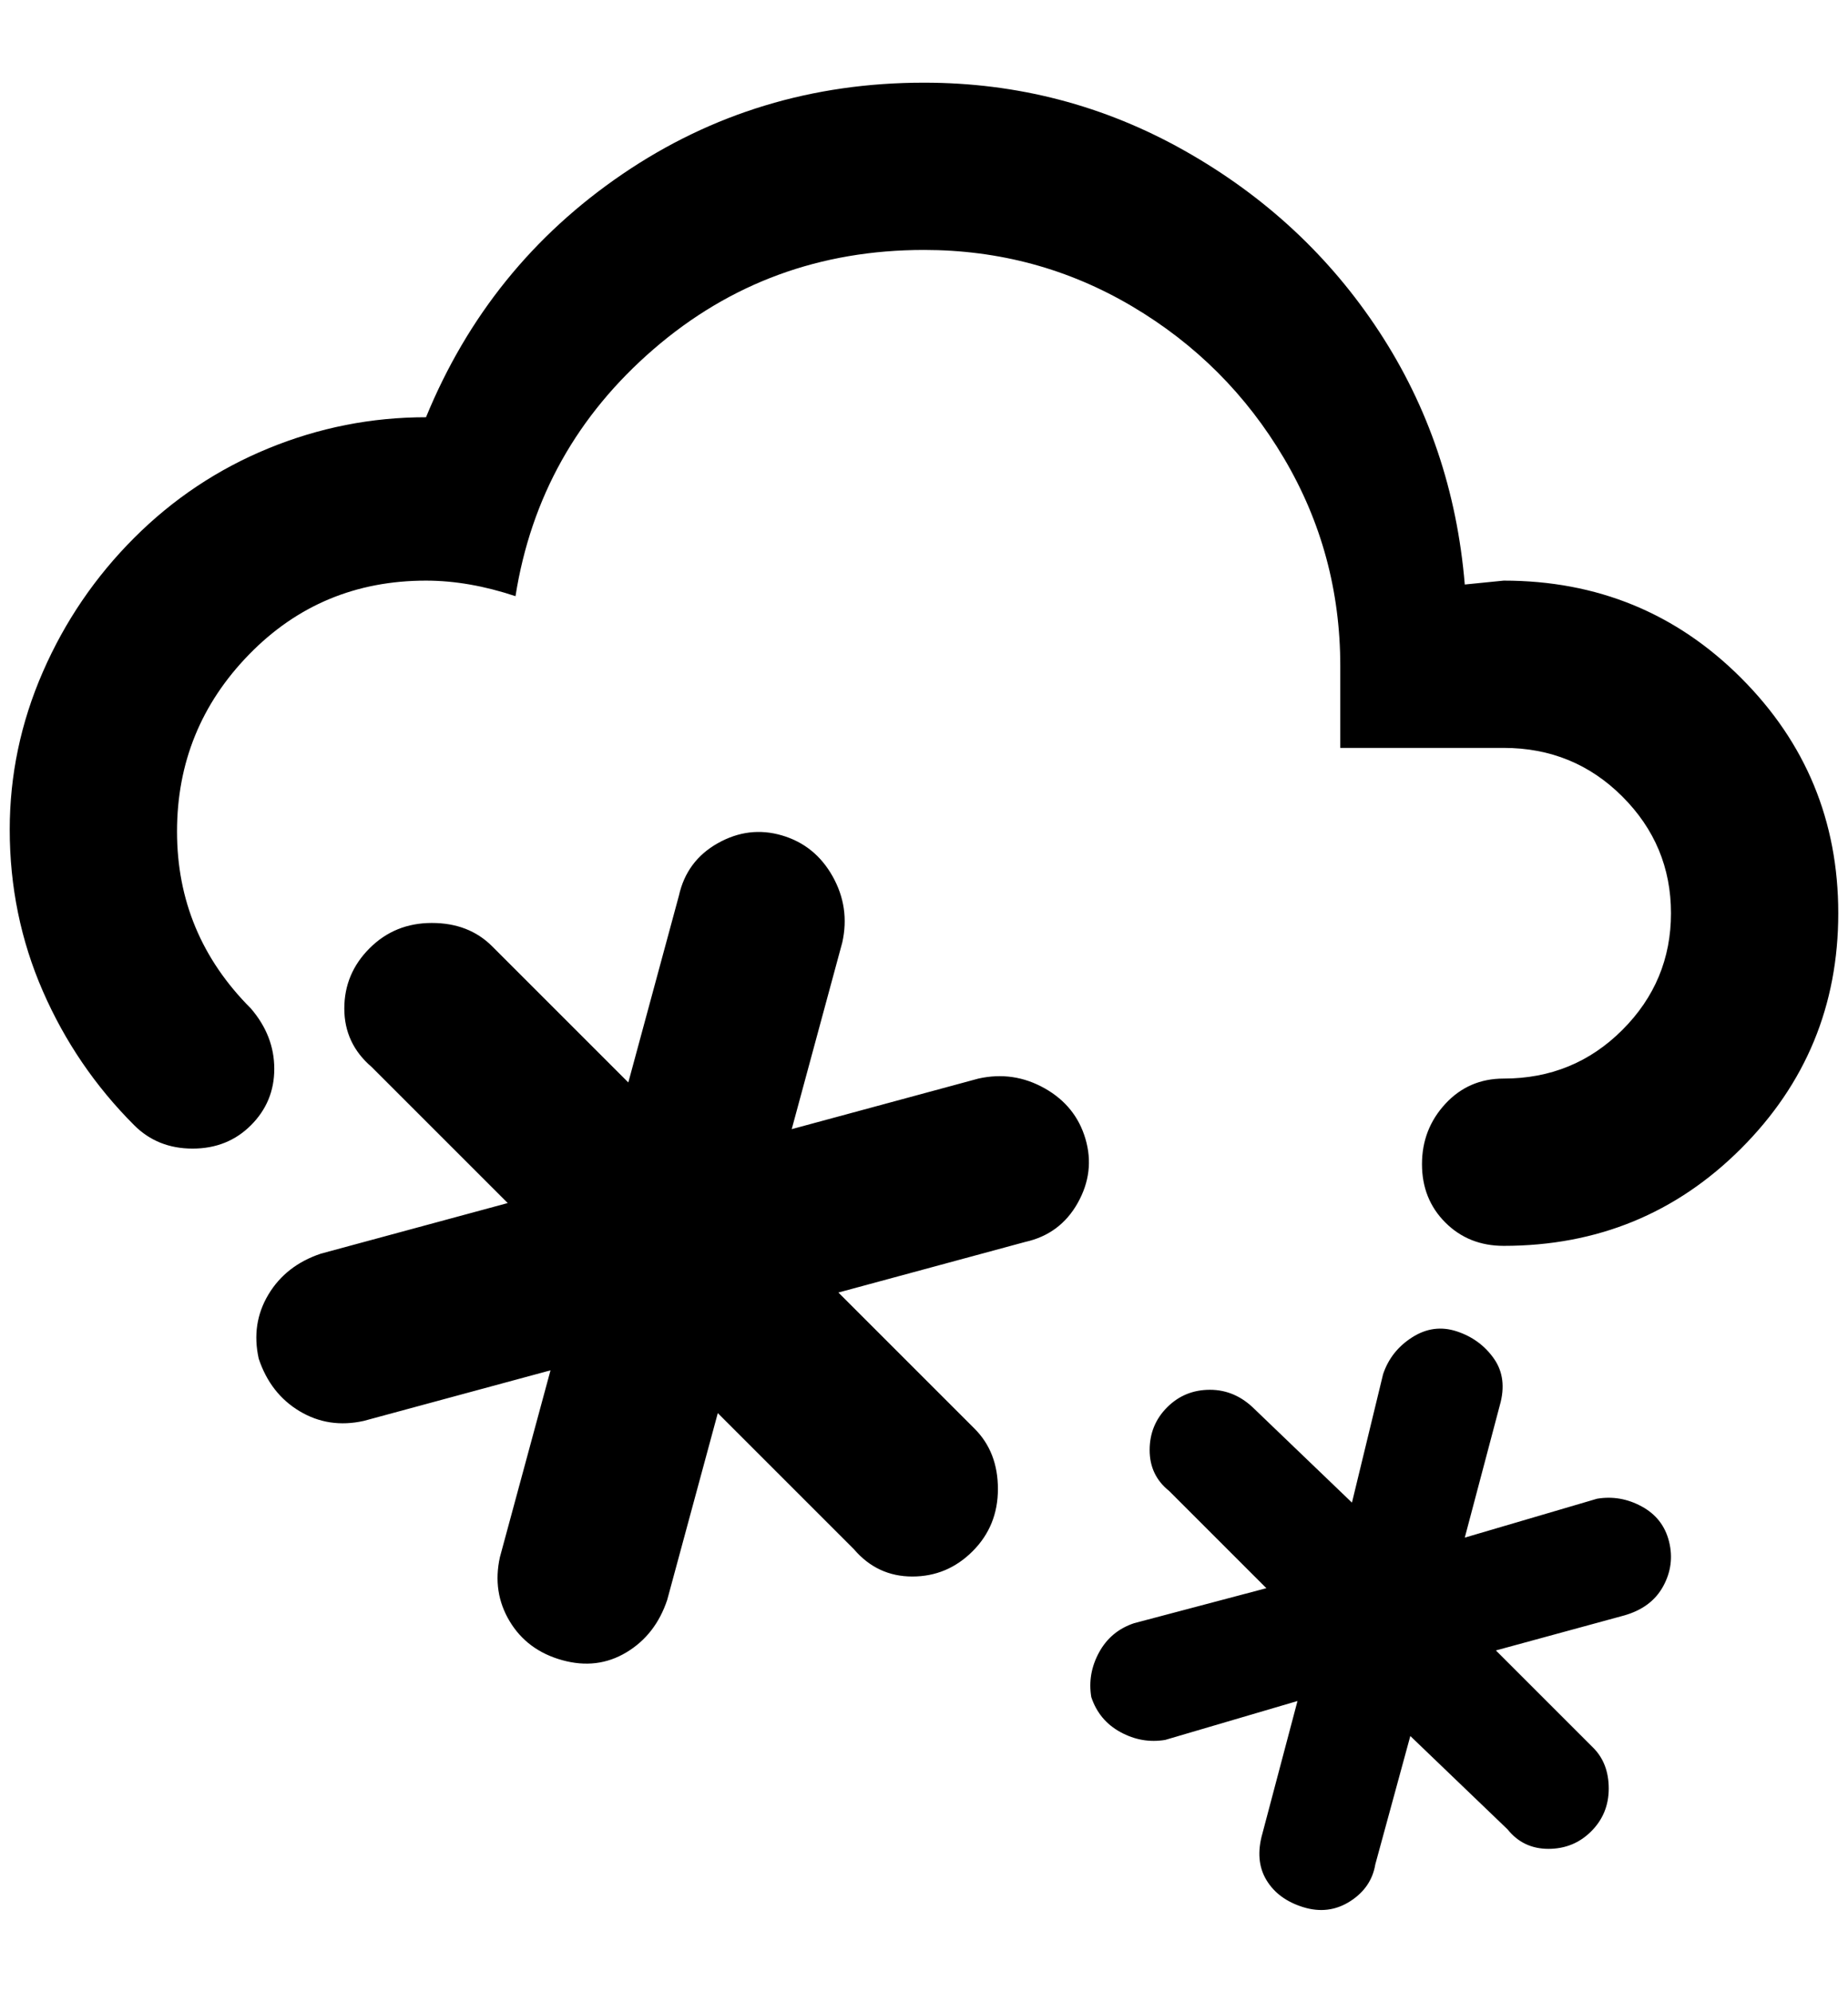 <?xml version="1.0" standalone="no"?>
<!DOCTYPE svg PUBLIC "-//W3C//DTD SVG 1.1//EN" "http://www.w3.org/Graphics/SVG/1.1/DTD/svg11.dtd" >
<svg xmlns="http://www.w3.org/2000/svg" xmlns:xlink="http://www.w3.org/1999/xlink" version="1.1" viewBox="-10 0 1900 2048">
   <path fill="currentColor"
d="M256 1397q-8 -36 10 -66t54 -42l192 -52l-140 -140q-28 -24 -28 -60t26 -62t64 -26t62 24l140 140l52 -192q8 -36 40 -54t66 -8t52 42t10 68l-52 192l192 -52q36 -8 68 10t42 52t-8 66t-54 40l-192 52l140 140q24 24 24 62t-26 64t-62 26t-60 -28l-140 -140l-52 192
q-12 36 -42 54t-66 8t-54 -40t-10 -66l52 -192l-192 52q-36 8 -66 -10t-42 -54zM0 853q0 -84 34 -162t94 -138t138 -92t162 -32q64 -156 202 -250t310 -94q144 0 268 70t200 186t88 260l40 -4q144 0 244 100t100 242t-100 242t-244 100q-36 0 -60 -24t-24 -60t24 -62t60 -26
q72 0 122 -50t50 -120t-50 -120t-122 -50h-168v-84q0 -116 -58 -214t-156 -156t-214 -58q-160 0 -278 102t-142 254q-48 -16 -92 -16q-108 0 -182 76t-74 182t76 182q24 28 24 62t-24 58t-60 24t-60 -24q-60 -60 -94 -138t-34 -166zM1112 1745q8 24 30 36t46 8l136 -40
l-36 136q-8 28 4 48t38 28t48 -6t26 -38l36 -132l100 96q16 20 42 20t44 -18t18 -44t-16 -42l-100 -100l132 -36q28 -8 40 -30t6 -46t-28 -36t-46 -8l-136 40l36 -136q8 -28 -6 -48t-38 -28t-46 6t-30 38l-32 132l-100 -96q-20 -20 -46 -20t-44 18t-18 44t20 42l100 100
l-136 36q-24 8 -36 30t-8 46z" />
</svg>
